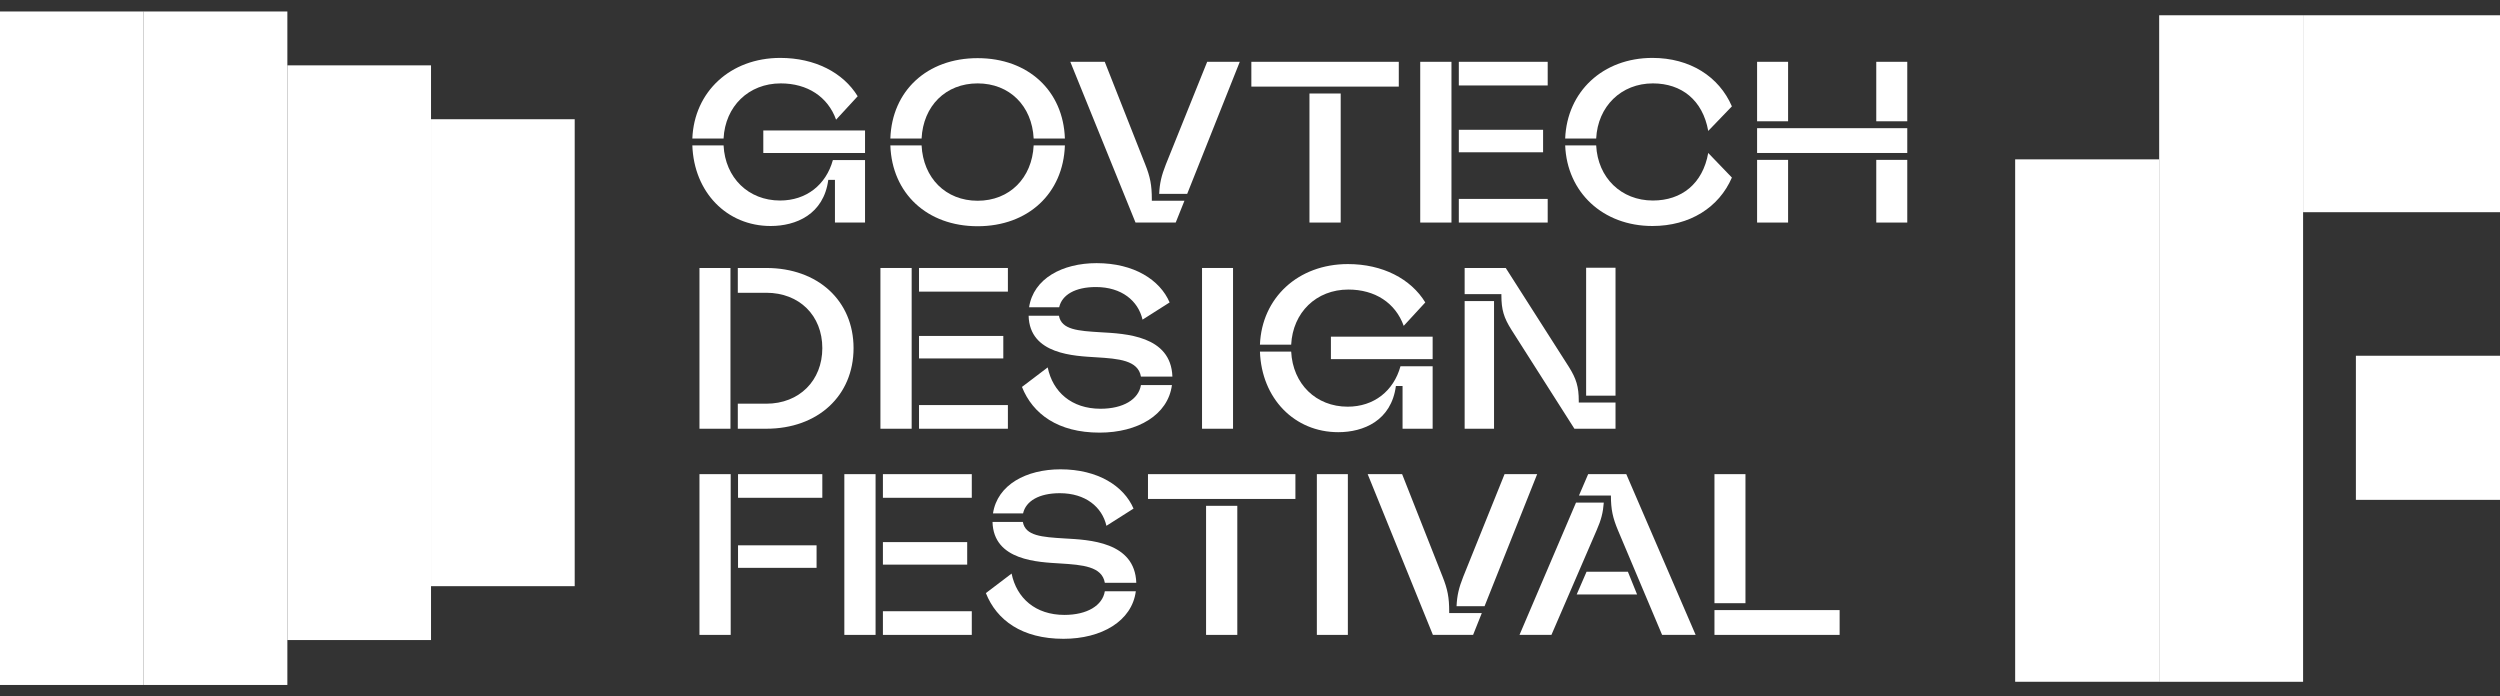 <svg width="140" height="39" viewBox="0 0 140 39" fill="none" xmlns="http://www.w3.org/2000/svg">
<rect x="0" y="0" width="140" height="39" fill="#333333" stroke="none"/>
<rect x="16.091" y="3.66" width="8.046" height="32.183" fill="white"/>
<rect x="24.137" y="6.677" width="8.046" height="26.149" fill="white"/>
<rect x="8.046" y="0.643" width="8.046" height="37.715" fill="white"/>
<rect y="0.643" width="8.046" height="37.715" fill="white"/>
<path d="M43.156 12.656C40.7 12.656 38.861 10.766 38.771 8.142H40.52C40.61 9.956 41.909 11.229 43.684 11.229C45.15 11.229 46.256 10.354 46.641 8.965H48.442V12.463H46.757V10.072H46.384C46.127 12.013 44.571 12.656 43.156 12.656ZM42.745 8.567V7.307H48.442V8.567H42.745ZM38.771 7.757C38.874 5.133 40.906 3.243 43.696 3.243C45.638 3.243 47.22 4.066 48.03 5.39L46.821 6.702C46.358 5.416 45.214 4.67 43.722 4.67C41.922 4.67 40.61 5.956 40.52 7.757H38.771Z" fill="white"/>
<path d="M54.747 12.669C51.918 12.669 49.95 10.83 49.86 8.142H51.609C51.699 9.969 52.96 11.242 54.747 11.242C56.535 11.242 57.795 9.969 57.885 8.142H59.634C59.544 10.83 57.576 12.669 54.747 12.669ZM49.86 7.757C49.95 5.082 51.918 3.256 54.747 3.256C57.576 3.256 59.544 5.082 59.634 7.757H57.885C57.795 5.931 56.535 4.67 54.747 4.67C52.96 4.67 51.699 5.931 51.609 7.757H49.86Z" fill="white"/>
<path d="M63.589 12.463L59.937 3.461H61.866L64.129 9.197C64.412 9.904 64.502 10.367 64.502 11.152V11.242H66.329L65.84 12.463H63.589ZM64.914 10.856C64.94 10.264 65.043 9.827 65.287 9.21L67.602 3.461H69.428L66.483 10.856H64.914Z" fill="white"/>
<path d="M75.079 12.463H73.33V5.236H75.079V12.463ZM78.332 4.85H70.076V3.461H78.332V4.85Z" fill="white"/>
<path d="M79.533 12.463V3.461H81.282V12.463H79.533ZM81.694 12.463V11.139H86.671V12.463H81.694ZM81.694 8.528V7.268H86.413V8.528H81.694ZM81.694 4.786V3.461H86.671V4.786H81.694Z" fill="white"/>
<path d="M92.536 12.656C89.758 12.656 87.752 10.766 87.65 8.142H89.386C89.476 9.956 90.787 11.229 92.562 11.229C94.17 11.229 95.353 10.29 95.661 8.567L96.986 9.943C96.266 11.615 94.632 12.656 92.536 12.656ZM87.65 7.757C87.752 5.133 89.758 3.243 92.536 3.243C94.632 3.243 96.266 4.284 96.986 5.956L95.661 7.332C95.353 5.609 94.17 4.67 92.562 4.67C90.787 4.67 89.476 5.956 89.386 7.757H87.65Z" fill="white"/>
<path d="M98.397 6.792V3.461H100.133V6.792H98.397ZM105.071 6.792V3.461H106.807V6.792H105.071ZM98.397 8.567V7.178H106.807V8.567H98.397ZM98.397 12.463V8.953H100.133V12.463H98.397ZM105.071 12.463V8.953H106.807V12.463H105.071Z" fill="white"/>
<path d="M41.317 24.009V22.607H42.912C44.764 22.607 46.05 21.308 46.05 19.495C46.05 17.669 44.764 16.395 42.912 16.395H41.317V15.007H42.912C45.806 15.007 47.799 16.846 47.799 19.495C47.799 22.157 45.806 24.009 42.912 24.009H41.317ZM39.17 24.009V15.007H40.906V24.009H39.17Z" fill="white"/>
<path d="M49.304 24.009V15.007H51.053V24.009H49.304ZM51.465 24.009V22.684H56.442V24.009H51.465ZM51.465 20.073V18.813H56.185V20.073H51.465ZM51.465 16.331V15.007H56.442V16.331H51.465Z" fill="white"/>
<path d="M61.577 24.227C59.249 24.227 57.835 23.186 57.23 21.668L58.671 20.575C58.954 21.951 60.008 22.89 61.629 22.89C62.902 22.89 63.763 22.363 63.892 21.565H65.628C65.409 23.237 63.712 24.227 61.577 24.227ZM59.301 17.681C59.442 18.466 60.368 18.53 61.642 18.607C63.005 18.685 65.577 18.788 65.654 21.089H63.892C63.738 20.176 62.645 20.086 61.397 20.009C60.188 19.932 57.655 19.868 57.603 17.681H59.301ZM57.629 17.206C57.873 15.598 59.494 14.736 61.41 14.736C63.506 14.736 64.959 15.675 65.499 16.936L63.982 17.9C63.738 16.846 62.812 16.074 61.371 16.074C60.214 16.074 59.468 16.511 59.314 17.206H57.629Z" fill="white"/>
<path d="M67.314 15.007H69.05V24.009H67.314V15.007Z" fill="white"/>
<path d="M74.942 24.202C72.486 24.202 70.647 22.311 70.557 19.688H72.306C72.396 21.501 73.695 22.774 75.47 22.774C76.936 22.774 78.042 21.9 78.427 20.511H80.228V24.009H78.543V21.617H78.17C77.913 23.559 76.357 24.202 74.942 24.202ZM74.531 20.112V18.852H80.228V20.112H74.531ZM70.557 19.302C70.66 16.678 72.692 14.788 75.483 14.788C77.424 14.788 79.006 15.611 79.816 16.936L78.608 18.247C78.145 16.961 77 16.215 75.508 16.215C73.708 16.215 72.396 17.501 72.306 19.302H70.557Z" fill="white"/>
<path d="M84.631 18.453C84.219 17.797 84.078 17.347 84.078 16.55V16.473H82.02V15.007H84.322L87.859 20.549C88.27 21.205 88.411 21.655 88.411 22.453V22.543H90.469V24.009H88.167L84.631 18.453ZM82.02 24.009V16.858H83.666V24.009H82.02ZM88.823 22.157V14.994H90.469V22.157H88.823Z" fill="white"/>
<path d="M39.17 35.554V26.552H40.919V35.554H39.17ZM41.33 31.799V30.538H45.728V31.799H41.33ZM41.33 27.876V26.552H46.05V27.876H41.33Z" fill="white"/>
<path d="M47.283 35.554V26.552H49.032V35.554H47.283ZM49.443 35.554V34.229H54.42V35.554H49.443ZM49.443 31.619V30.358H54.163V31.619H49.443ZM49.443 27.876V26.552H54.42V27.876H49.443Z" fill="white"/>
<path d="M59.555 35.773C57.228 35.773 55.813 34.731 55.209 33.213L56.649 32.12C56.932 33.496 57.986 34.435 59.607 34.435C60.88 34.435 61.742 33.908 61.87 33.111H63.606C63.388 34.782 61.69 35.773 59.555 35.773ZM57.279 29.227C57.42 30.011 58.346 30.076 59.62 30.153C60.983 30.23 63.555 30.333 63.632 32.635H61.87C61.716 31.722 60.623 31.631 59.375 31.554C58.166 31.477 55.633 31.413 55.581 29.227H57.279ZM55.607 28.751C55.852 27.143 57.472 26.282 59.388 26.282C61.484 26.282 62.938 27.221 63.478 28.481L61.96 29.445C61.716 28.391 60.79 27.619 59.349 27.619C58.192 27.619 57.446 28.056 57.292 28.751H55.607Z" fill="white"/>
<path d="M69.289 35.554H67.54V28.326H69.289V35.554ZM72.543 27.941H64.287V26.552H72.543V27.941Z" fill="white"/>
<path d="M73.744 26.552H75.48V35.554H73.744V26.552Z" fill="white"/>
<path d="M80.242 35.554L76.59 26.552H78.519L80.782 32.287C81.065 32.995 81.155 33.458 81.155 34.242V34.332H82.981L82.493 35.554H80.242ZM81.567 33.946C81.593 33.355 81.695 32.918 81.94 32.3L84.255 26.552H86.081L83.136 33.946H81.567Z" fill="white"/>
<path d="M85.092 35.554L88.256 28.146H89.812C89.773 28.687 89.67 29.111 89.413 29.69L86.88 35.554H85.092ZM88.294 33.291L88.847 32.017H91.162L91.677 33.291H88.294ZM88.423 27.748L88.937 26.552H91.072L94.956 35.554H93.078L90.609 29.703C90.313 28.995 90.211 28.532 90.211 27.748H88.423Z" fill="white"/>
<path d="M96.01 35.554V34.165H103.019V35.554H96.01ZM96.01 33.779V26.552H97.746V33.779H96.01Z" fill="white"/>
<rect x="128.973" y="0.855" width="11.028" height="11.028" fill="white"/>
<rect x="120.914" y="0.855" width="8.059" height="37.325" fill="white"/>
<rect x="112.849" y="8.924" width="8.07" height="29.255" fill="white"/>
<rect x="131.93" y="19.922" width="8.07" height="8.07" fill="white"/>
</svg>
